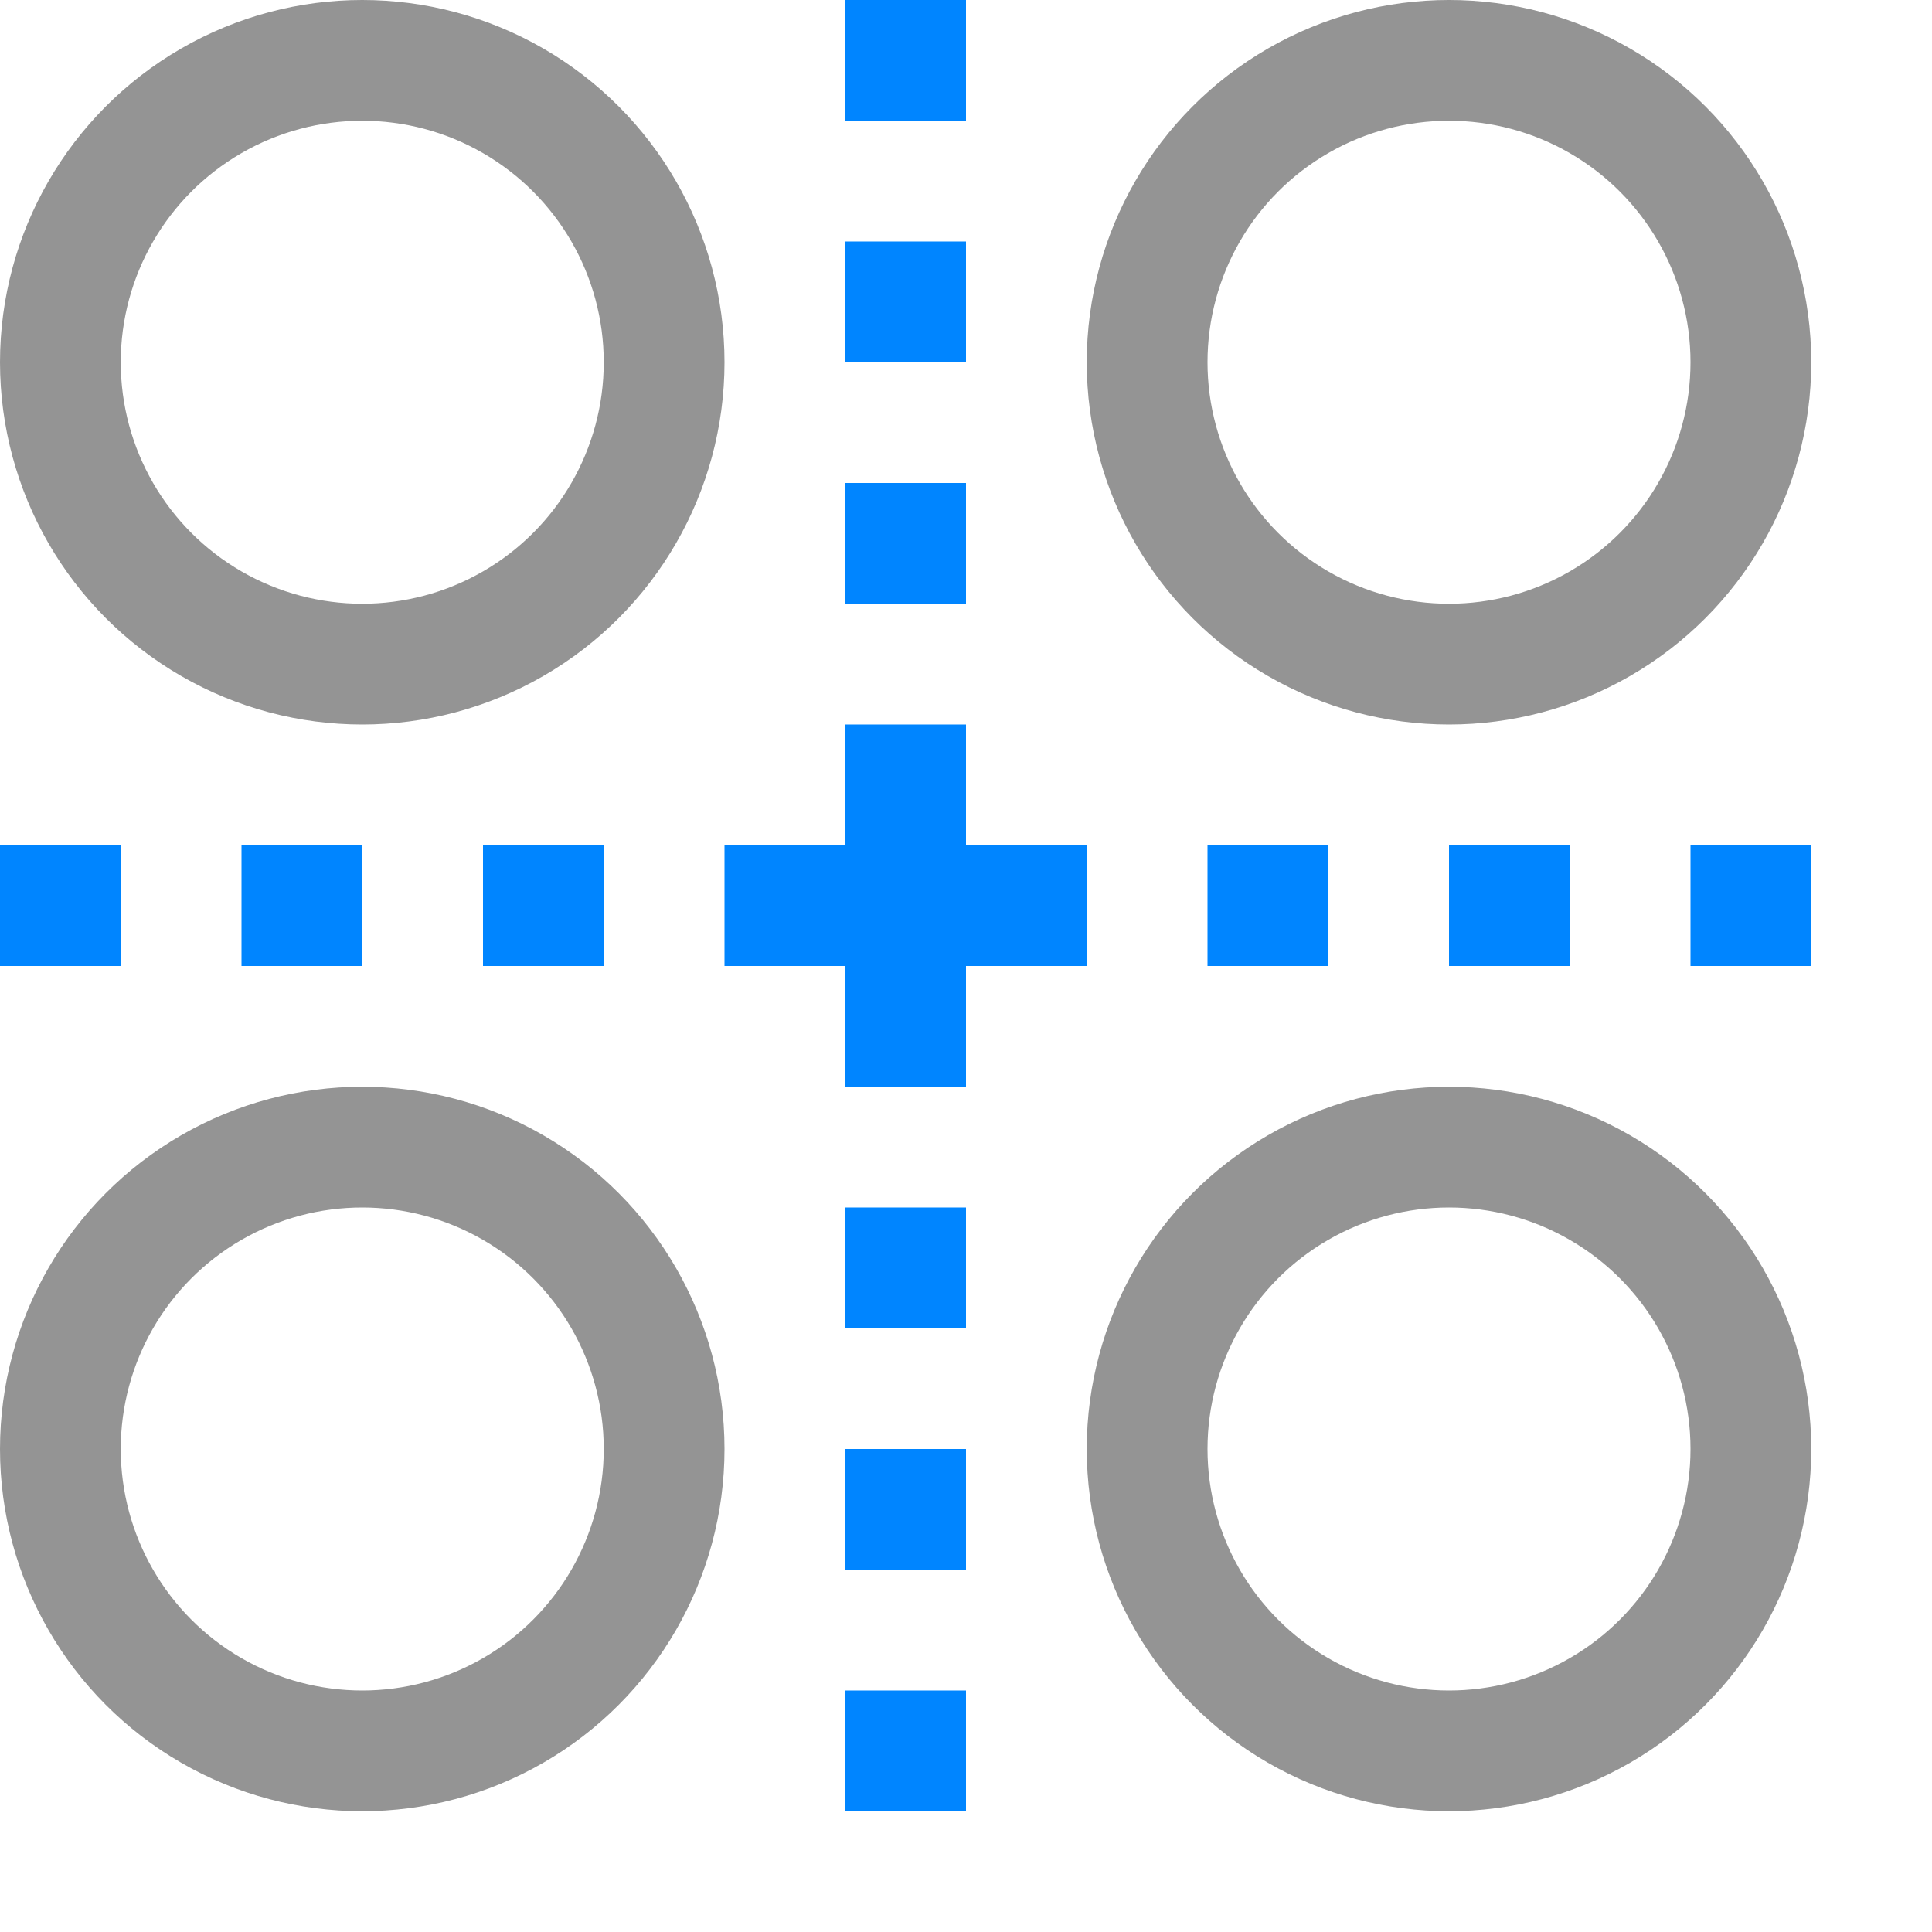 <svg xmlns="http://www.w3.org/2000/svg" width="16" height="16" viewBox="0 0 16 16"><rect x="7" y="4" width="1" height="1" style="fill:#0085ff"/><rect x="7" y="2" width="1" height="1" style="fill:#0085ff"/><rect x="7" width="1" height="1" style="fill:#0085ff"/><rect y="7" width="1" height="1" style="fill:#0085ff"/><rect x="2" y="7" width="1" height="1" style="fill:#0085ff"/><rect x="4" y="7" width="1" height="1" style="fill:#0085ff"/><rect x="6" y="7" width="1" height="1" style="fill:#0085ff"/><rect x="8" y="7" width="1" height="1" style="fill:#0085ff"/><rect x="10" y="7" width="1" height="1" style="fill:#0085ff"/><rect x="12" y="7" width="1" height="1" style="fill:#0085ff"/><rect x="14" y="7" width="1" height="1" style="fill:#0085ff"/><rect x="7" y="14" width="1" height="1" style="fill:#0085ff"/><rect x="7" y="12" width="1" height="1" style="fill:#0085ff"/><rect x="7" y="10" width="1" height="1" style="fill:#0085ff"/><rect x="7" y="6" width="1" height="3" style="fill:#0085ff"/><circle cx="3" cy="3" r="2.5" style="fill:none;stroke:#949494;stroke-linecap:round;stroke-linejoin:round"/><circle cx="12" cy="3" r="2.5" style="fill:none;stroke:#949494;stroke-linecap:round;stroke-linejoin:round"/><circle cx="3" cy="12" r="2.5" style="fill:none;stroke:#949494;stroke-linecap:round;stroke-linejoin:round"/><circle cx="12" cy="12" r="2.5" style="fill:none;stroke:#949494;stroke-linecap:round;stroke-linejoin:round"/></svg>